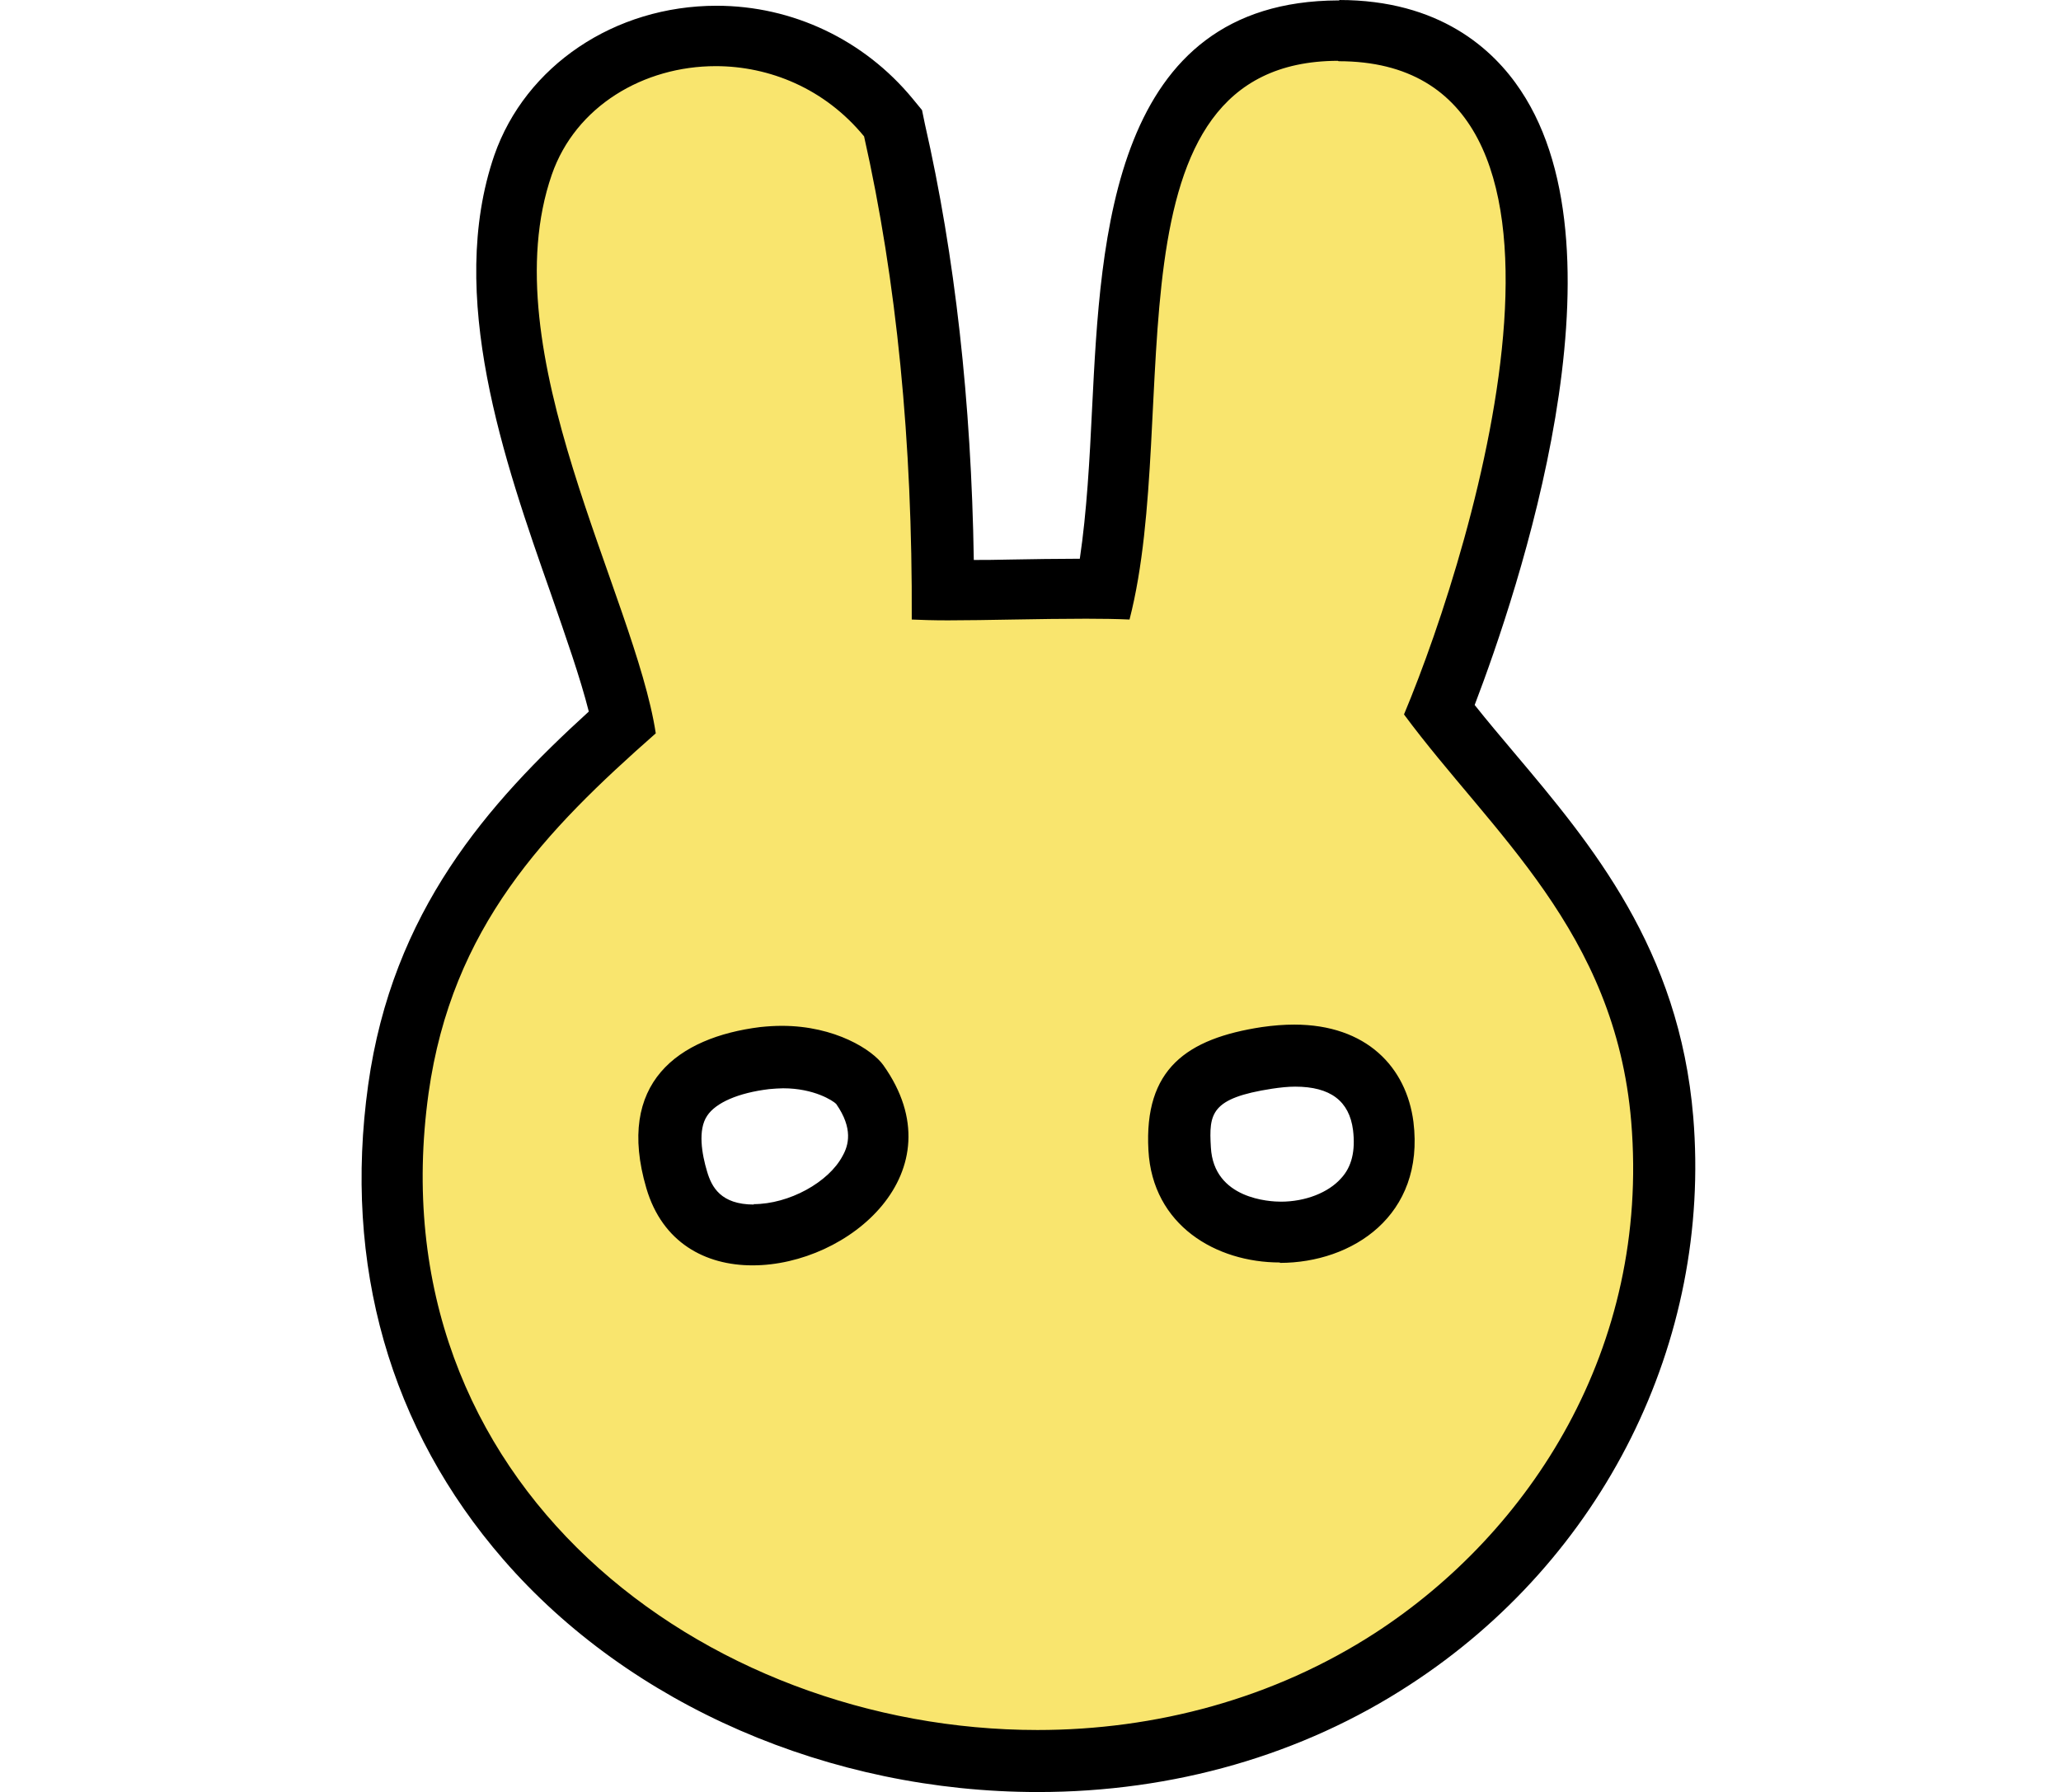 <?xml version="1.0" encoding="UTF-8"?>
<svg width="5.016mm" height="4.362mm" version="1.1" viewBox="0 0 5.016 4.362" xml:space="preserve" xmlns="http://www.w3.org/2000/svg"><g transform="translate(-137.85 -162.16)"><g transform="translate(56.182 26.432)" stroke-width=".026"><path d="m84.821 138.3c-0.021 0-0.043 2e-3 -0.067 6e-3 -0.167 0.025-0.221 0.081-0.213 0.221 0.008 0.14 0.129 0.203 0.246 0.203 0.082 0 0.158-0.031 0.204-0.082 0.04-0.045 0.056-0.105 0.047-0.177-0.013-0.109-0.092-0.171-0.215-0.171m-1.247 3e-3c-0.014 0-0.029 1e-3 -0.044 3e-3 -0.07 9e-3 -0.161 0.033-0.204 0.098-0.031 0.047-0.034 0.114-0.009 0.198 0.032 0.111 0.119 0.134 0.186 0.134 0.115 0 0.237-0.068 0.284-0.159 0.034-0.066 0.025-0.137-0.027-0.21-0.012-0.017-0.079-0.064-0.185-0.064m0.622 1.715c-0.484 0-0.95-0.202-1.244-0.541-0.262-0.3-0.369-0.679-0.311-1.095 0.058-0.419 0.289-0.665 0.546-0.894-0.02-0.095-0.061-0.213-0.105-0.337-0.11-0.313-0.247-0.703-0.138-1.019 0.065-0.188 0.254-0.314 0.47-0.314 0.162 0 0.315 0.072 0.419 0.198l0.011 0.013 0.004 0.018c0.076 0.335 0.115 0.711 0.117 1.12 0.004 0 0.38-4e-3 0.396-4e-3 0.026-0.132 0.034-0.288 0.042-0.439 0.021-0.43 0.046-0.918 0.524-0.919 0.173 0 0.3 0.063 0.383 0.187 0.262 0.393-0.057 1.266-0.136 1.467 0.039 0.051 0.082 0.101 0.124 0.152 0.19 0.226 0.387 0.46 0.419 0.845 0.051 0.62-0.305 1.085-0.656 1.313-0.249 0.163-0.548 0.249-0.864 0.249" fill="#f9e56e" style="mix-blend-mode:multiply"/><path d="m83.503 138.66c-0.081 0-0.103-0.043-0.114-0.08-0.013-0.043-0.023-0.102 0-0.136 0.021-0.032 0.076-0.056 0.151-0.065 0.012-1e-3 0.024-2e-3 0.034-2e-3 0.075 0 0.121 0.03 0.129 0.038 0.042 0.06 0.03 0.101 0.016 0.126-0.034 0.065-0.131 0.118-0.217 0.118m1.284-6e-3c-0.027 0-0.164-6e-3 -0.171-0.132-0.005-0.083-2.64e-4 -0.12 0.149-0.143 0.02-3e-3 0.039-5e-3 0.056-5e-3 0.086 0 0.132 0.035 0.141 0.106 0.006 0.05-0.003 0.089-0.029 0.117-0.031 0.035-0.087 0.057-0.147 0.057m0.143-2.924h-0.003c-0.55 2e-3 -0.578 0.573-0.599 0.991-0.006 0.126-0.013 0.254-0.03 0.368-0.056 2.7e-4 -0.115 8e-4 -0.171 2e-3 -0.03 8e-4 -0.06 1e-3 -0.087 1e-3 -0.006-0.385-0.046-0.741-0.119-1.061l-0.007-0.034-0.023-0.028c-0.118-0.143-0.292-0.226-0.477-0.226-0.248 0-0.465 0.146-0.541 0.364-0.117 0.341 0.024 0.744 0.138 1.068 0.036 0.104 0.071 0.203 0.092 0.286-0.246 0.224-0.478 0.486-0.537 0.909-0.061 0.438 0.053 0.837 0.329 1.155 0.308 0.355 0.795 0.566 1.301 0.566 0.33 0 0.643-0.09 0.905-0.261 0.471-0.306 0.735-0.836 0.69-1.382-0.034-0.409-0.247-0.663-0.436-0.887-0.032-0.038-0.065-0.077-0.096-0.116 0.105-0.275 0.381-1.093 0.112-1.496-0.067-0.101-0.198-0.22-0.442-0.22m-1.427 3.08c0.233 0 0.502-0.228 0.318-0.487-0.026-0.037-0.117-0.096-0.247-0.096-0.017 0-0.034 1e-3 -0.053 3e-3 -0.2 0.025-0.352 0.136-0.277 0.392 0.039 0.133 0.144 0.188 0.258 0.188m1.284-6e-3c0.176 0 0.353-0.115 0.325-0.343-0.017-0.133-0.114-0.237-0.29-0.237-0.025 0-0.051 2e-3 -0.079 6e-3 -0.183 0.028-0.287 0.102-0.276 0.3 0.01 0.183 0.165 0.273 0.32 0.273m0.143-2.924c0.684 0 0.337 1.165 0.159 1.59 0.214 0.289 0.514 0.527 0.553 0.991 0.046 0.553-0.247 1-0.622 1.244-0.248 0.161-0.536 0.237-0.823 0.237-0.81 0-1.614-0.598-1.482-1.55 0.057-0.405 0.284-0.639 0.553-0.876-0.051-0.335-0.402-0.93-0.253-1.36 0.058-0.167 0.224-0.264 0.399-0.264 0.13 0 0.265 0.054 0.361 0.171 0.079 0.351 0.118 0.743 0.116 1.176 0.021 1e-3 0.052 2e-3 0.088 2e-3 0.092 0 0.223-4e-3 0.336-4e-3 0.038 0 0.074 5.3e-4 0.106 2e-3 0.13-0.504-0.074-1.358 0.507-1.36" style="mix-blend-mode:multiply"/></g></g></svg>
